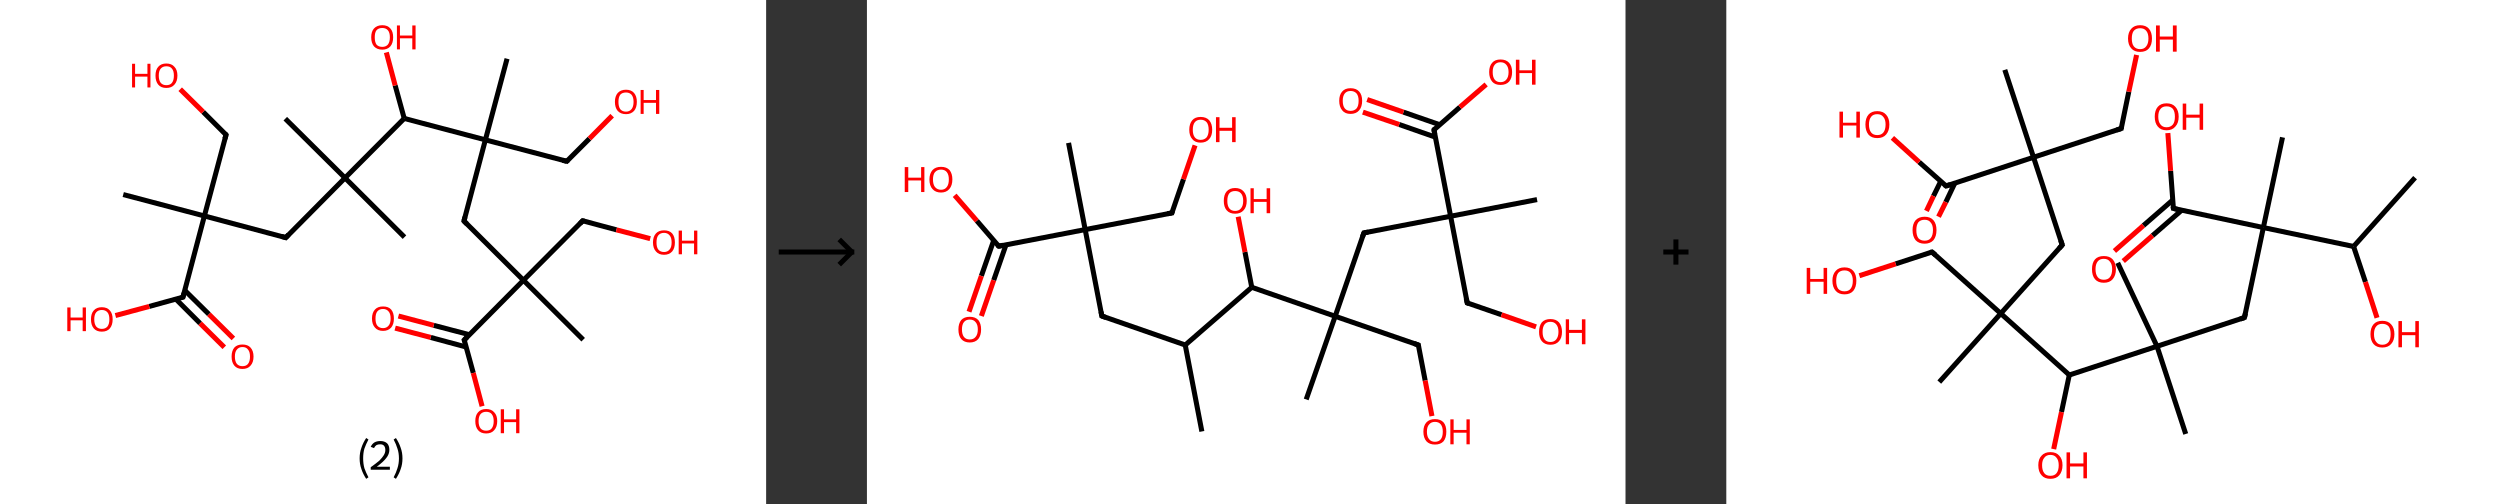 <?xml version='1.0' encoding='ASCII' standalone='yes'?>
<svg xmlns="http://www.w3.org/2000/svg" xmlns:xlink="http://www.w3.org/1999/xlink" version="1.1" width="992.0px" viewBox="0 0 992.0 200.0" height="200.0px">
  <rect x="0" y="0" width="992.0" height="200.0" fill="#333333" stroke="none"/>
  <g>
    <g transform="translate(0, 0) scale(1 1) "><!-- END OF HEADER -->
<rect style="opacity:1.0;fill:#FFFFFF;stroke:none" width="304.0" height="200.0" x="0.0" y="0.0"> </rect>
<path class="bond-0 atom-0 atom-1" d="M 48.9,77.2 L 81.1,85.7" style="fill:none;fill-rule:evenodd;stroke:#000000;stroke-width:2.0px;stroke-linecap:butt;stroke-linejoin:miter;stroke-opacity:1"/>
<path class="bond-1 atom-1 atom-2" d="M 81.1,85.7 L 89.7,53.5" style="fill:none;fill-rule:evenodd;stroke:#000000;stroke-width:2.0px;stroke-linecap:butt;stroke-linejoin:miter;stroke-opacity:1"/>
<path class="bond-2 atom-2 atom-3" d="M 89.7,53.5 L 80.6,44.4" style="fill:none;fill-rule:evenodd;stroke:#000000;stroke-width:2.0px;stroke-linecap:butt;stroke-linejoin:miter;stroke-opacity:1"/>
<path class="bond-2 atom-2 atom-3" d="M 80.6,44.4 L 71.5,35.4" style="fill:none;fill-rule:evenodd;stroke:#FF0000;stroke-width:2.0px;stroke-linecap:butt;stroke-linejoin:miter;stroke-opacity:1"/>
<path class="bond-3 atom-1 atom-4" d="M 81.1,85.7 L 113.4,94.3" style="fill:none;fill-rule:evenodd;stroke:#000000;stroke-width:2.0px;stroke-linecap:butt;stroke-linejoin:miter;stroke-opacity:1"/>
<path class="bond-4 atom-4 atom-5" d="M 113.4,94.3 L 136.9,70.6" style="fill:none;fill-rule:evenodd;stroke:#000000;stroke-width:2.0px;stroke-linecap:butt;stroke-linejoin:miter;stroke-opacity:1"/>
<path class="bond-5 atom-5 atom-6" d="M 136.9,70.6 L 113.2,47.1" style="fill:none;fill-rule:evenodd;stroke:#000000;stroke-width:2.0px;stroke-linecap:butt;stroke-linejoin:miter;stroke-opacity:1"/>
<path class="bond-6 atom-5 atom-7" d="M 136.9,70.6 L 160.5,94.1" style="fill:none;fill-rule:evenodd;stroke:#000000;stroke-width:2.0px;stroke-linecap:butt;stroke-linejoin:miter;stroke-opacity:1"/>
<path class="bond-7 atom-5 atom-8" d="M 136.9,70.6 L 160.4,47.0" style="fill:none;fill-rule:evenodd;stroke:#000000;stroke-width:2.0px;stroke-linecap:butt;stroke-linejoin:miter;stroke-opacity:1"/>
<path class="bond-8 atom-8 atom-9" d="M 160.4,47.0 L 156.8,33.9" style="fill:none;fill-rule:evenodd;stroke:#000000;stroke-width:2.0px;stroke-linecap:butt;stroke-linejoin:miter;stroke-opacity:1"/>
<path class="bond-8 atom-8 atom-9" d="M 156.8,33.9 L 153.3,20.8" style="fill:none;fill-rule:evenodd;stroke:#FF0000;stroke-width:2.0px;stroke-linecap:butt;stroke-linejoin:miter;stroke-opacity:1"/>
<path class="bond-9 atom-8 atom-10" d="M 160.4,47.0 L 192.6,55.5" style="fill:none;fill-rule:evenodd;stroke:#000000;stroke-width:2.0px;stroke-linecap:butt;stroke-linejoin:miter;stroke-opacity:1"/>
<path class="bond-10 atom-10 atom-11" d="M 192.6,55.5 L 201.2,23.3" style="fill:none;fill-rule:evenodd;stroke:#000000;stroke-width:2.0px;stroke-linecap:butt;stroke-linejoin:miter;stroke-opacity:1"/>
<path class="bond-11 atom-10 atom-12" d="M 192.6,55.5 L 224.9,64.0" style="fill:none;fill-rule:evenodd;stroke:#000000;stroke-width:2.0px;stroke-linecap:butt;stroke-linejoin:miter;stroke-opacity:1"/>
<path class="bond-12 atom-12 atom-13" d="M 224.9,64.0 L 233.9,55.0" style="fill:none;fill-rule:evenodd;stroke:#000000;stroke-width:2.0px;stroke-linecap:butt;stroke-linejoin:miter;stroke-opacity:1"/>
<path class="bond-12 atom-12 atom-13" d="M 233.9,55.0 L 242.9,45.9" style="fill:none;fill-rule:evenodd;stroke:#FF0000;stroke-width:2.0px;stroke-linecap:butt;stroke-linejoin:miter;stroke-opacity:1"/>
<path class="bond-13 atom-10 atom-14" d="M 192.6,55.5 L 184.1,87.7" style="fill:none;fill-rule:evenodd;stroke:#000000;stroke-width:2.0px;stroke-linecap:butt;stroke-linejoin:miter;stroke-opacity:1"/>
<path class="bond-14 atom-14 atom-15" d="M 184.1,87.7 L 207.7,111.2" style="fill:none;fill-rule:evenodd;stroke:#000000;stroke-width:2.0px;stroke-linecap:butt;stroke-linejoin:miter;stroke-opacity:1"/>
<path class="bond-15 atom-15 atom-16" d="M 207.7,111.2 L 231.4,134.8" style="fill:none;fill-rule:evenodd;stroke:#000000;stroke-width:2.0px;stroke-linecap:butt;stroke-linejoin:miter;stroke-opacity:1"/>
<path class="bond-16 atom-15 atom-17" d="M 207.7,111.2 L 231.2,87.6" style="fill:none;fill-rule:evenodd;stroke:#000000;stroke-width:2.0px;stroke-linecap:butt;stroke-linejoin:miter;stroke-opacity:1"/>
<path class="bond-17 atom-17 atom-18" d="M 231.2,87.6 L 244.6,91.2" style="fill:none;fill-rule:evenodd;stroke:#000000;stroke-width:2.0px;stroke-linecap:butt;stroke-linejoin:miter;stroke-opacity:1"/>
<path class="bond-17 atom-17 atom-18" d="M 244.6,91.2 L 258.0,94.7" style="fill:none;fill-rule:evenodd;stroke:#FF0000;stroke-width:2.0px;stroke-linecap:butt;stroke-linejoin:miter;stroke-opacity:1"/>
<path class="bond-18 atom-15 atom-19" d="M 207.7,111.2 L 184.2,134.9" style="fill:none;fill-rule:evenodd;stroke:#000000;stroke-width:2.0px;stroke-linecap:butt;stroke-linejoin:miter;stroke-opacity:1"/>
<path class="bond-19 atom-19 atom-20" d="M 186.2,132.8 L 172.1,129.1" style="fill:none;fill-rule:evenodd;stroke:#000000;stroke-width:2.0px;stroke-linecap:butt;stroke-linejoin:miter;stroke-opacity:1"/>
<path class="bond-19 atom-19 atom-20" d="M 172.1,129.1 L 158.1,125.4" style="fill:none;fill-rule:evenodd;stroke:#FF0000;stroke-width:2.0px;stroke-linecap:butt;stroke-linejoin:miter;stroke-opacity:1"/>
<path class="bond-19 atom-19 atom-20" d="M 185.0,137.7 L 170.9,133.9" style="fill:none;fill-rule:evenodd;stroke:#000000;stroke-width:2.0px;stroke-linecap:butt;stroke-linejoin:miter;stroke-opacity:1"/>
<path class="bond-19 atom-19 atom-20" d="M 170.9,133.9 L 156.8,130.2" style="fill:none;fill-rule:evenodd;stroke:#FF0000;stroke-width:2.0px;stroke-linecap:butt;stroke-linejoin:miter;stroke-opacity:1"/>
<path class="bond-20 atom-19 atom-21" d="M 184.2,134.9 L 187.8,148.0" style="fill:none;fill-rule:evenodd;stroke:#000000;stroke-width:2.0px;stroke-linecap:butt;stroke-linejoin:miter;stroke-opacity:1"/>
<path class="bond-20 atom-19 atom-21" d="M 187.8,148.0 L 191.3,161.2" style="fill:none;fill-rule:evenodd;stroke:#FF0000;stroke-width:2.0px;stroke-linecap:butt;stroke-linejoin:miter;stroke-opacity:1"/>
<path class="bond-21 atom-1 atom-22" d="M 81.1,85.7 L 72.6,117.9" style="fill:none;fill-rule:evenodd;stroke:#000000;stroke-width:2.0px;stroke-linecap:butt;stroke-linejoin:miter;stroke-opacity:1"/>
<path class="bond-22 atom-22 atom-23" d="M 69.8,118.7 L 79.4,128.3" style="fill:none;fill-rule:evenodd;stroke:#000000;stroke-width:2.0px;stroke-linecap:butt;stroke-linejoin:miter;stroke-opacity:1"/>
<path class="bond-22 atom-22 atom-23" d="M 79.4,128.3 L 89.0,137.8" style="fill:none;fill-rule:evenodd;stroke:#FF0000;stroke-width:2.0px;stroke-linecap:butt;stroke-linejoin:miter;stroke-opacity:1"/>
<path class="bond-22 atom-22 atom-23" d="M 73.3,115.2 L 82.9,124.7" style="fill:none;fill-rule:evenodd;stroke:#000000;stroke-width:2.0px;stroke-linecap:butt;stroke-linejoin:miter;stroke-opacity:1"/>
<path class="bond-22 atom-22 atom-23" d="M 82.9,124.7 L 92.6,134.3" style="fill:none;fill-rule:evenodd;stroke:#FF0000;stroke-width:2.0px;stroke-linecap:butt;stroke-linejoin:miter;stroke-opacity:1"/>
<path class="bond-23 atom-22 atom-24" d="M 72.6,117.9 L 59.2,121.6" style="fill:none;fill-rule:evenodd;stroke:#000000;stroke-width:2.0px;stroke-linecap:butt;stroke-linejoin:miter;stroke-opacity:1"/>
<path class="bond-23 atom-22 atom-24" d="M 59.2,121.6 L 45.8,125.2" style="fill:none;fill-rule:evenodd;stroke:#FF0000;stroke-width:2.0px;stroke-linecap:butt;stroke-linejoin:miter;stroke-opacity:1"/>
<path d="M 89.2,55.1 L 89.7,53.5 L 89.2,53.0" style="fill:none;stroke:#000000;stroke-width:2.0px;stroke-linecap:butt;stroke-linejoin:miter;stroke-opacity:1;"/>
<path d="M 111.7,93.8 L 113.4,94.3 L 114.5,93.1" style="fill:none;stroke:#000000;stroke-width:2.0px;stroke-linecap:butt;stroke-linejoin:miter;stroke-opacity:1;"/>
<path d="M 223.2,63.6 L 224.9,64.0 L 225.3,63.6" style="fill:none;stroke:#000000;stroke-width:2.0px;stroke-linecap:butt;stroke-linejoin:miter;stroke-opacity:1;"/>
<path d="M 184.5,86.1 L 184.1,87.7 L 185.3,88.9" style="fill:none;stroke:#000000;stroke-width:2.0px;stroke-linecap:butt;stroke-linejoin:miter;stroke-opacity:1;"/>
<path d="M 230.1,88.8 L 231.2,87.6 L 231.9,87.8" style="fill:none;stroke:#000000;stroke-width:2.0px;stroke-linecap:butt;stroke-linejoin:miter;stroke-opacity:1;"/>
<path d="M 185.4,133.7 L 184.2,134.9 L 184.4,135.6" style="fill:none;stroke:#000000;stroke-width:2.0px;stroke-linecap:butt;stroke-linejoin:miter;stroke-opacity:1;"/>
<path d="M 73.0,116.3 L 72.6,117.9 L 71.9,118.1" style="fill:none;stroke:#000000;stroke-width:2.0px;stroke-linecap:butt;stroke-linejoin:miter;stroke-opacity:1;"/>
<path class="atom-3" d="M 52.4 25.3 L 53.6 25.3 L 53.6 29.3 L 58.5 29.3 L 58.5 25.3 L 59.7 25.3 L 59.7 34.7 L 58.5 34.7 L 58.5 30.4 L 53.6 30.4 L 53.6 34.7 L 52.4 34.7 L 52.4 25.3 " fill="#FF0000"/>
<path class="atom-3" d="M 61.7 30.0 Q 61.7 27.7, 62.8 26.5 Q 63.9 25.2, 66.0 25.2 Q 68.1 25.2, 69.2 26.5 Q 70.4 27.7, 70.4 30.0 Q 70.4 32.3, 69.2 33.6 Q 68.1 34.9, 66.0 34.9 Q 63.9 34.9, 62.8 33.6 Q 61.7 32.3, 61.7 30.0 M 66.0 33.8 Q 67.5 33.8, 68.2 32.9 Q 69.0 31.9, 69.0 30.0 Q 69.0 28.1, 68.2 27.2 Q 67.5 26.3, 66.0 26.3 Q 64.6 26.3, 63.8 27.2 Q 63.0 28.1, 63.0 30.0 Q 63.0 31.9, 63.8 32.9 Q 64.6 33.8, 66.0 33.8 " fill="#FF0000"/>
<path class="atom-9" d="M 147.3 14.8 Q 147.3 12.5, 148.4 11.3 Q 149.6 10.0, 151.7 10.0 Q 153.8 10.0, 154.9 11.3 Q 156.0 12.5, 156.0 14.8 Q 156.0 17.1, 154.9 18.4 Q 153.7 19.7, 151.7 19.7 Q 149.6 19.7, 148.4 18.4 Q 147.3 17.1, 147.3 14.8 M 151.7 18.6 Q 153.1 18.6, 153.9 17.7 Q 154.7 16.7, 154.7 14.8 Q 154.7 12.9, 153.9 12.0 Q 153.1 11.1, 151.7 11.1 Q 150.2 11.1, 149.4 12.0 Q 148.7 12.9, 148.7 14.8 Q 148.7 16.7, 149.4 17.7 Q 150.2 18.6, 151.7 18.6 " fill="#FF0000"/>
<path class="atom-9" d="M 157.5 10.1 L 158.7 10.1 L 158.7 14.1 L 163.6 14.1 L 163.6 10.1 L 164.9 10.1 L 164.9 19.6 L 163.6 19.6 L 163.6 15.2 L 158.7 15.2 L 158.7 19.6 L 157.5 19.6 L 157.5 10.1 " fill="#FF0000"/>
<path class="atom-13" d="M 244.0 40.4 Q 244.0 38.2, 245.1 36.9 Q 246.3 35.6, 248.4 35.6 Q 250.5 35.6, 251.6 36.9 Q 252.7 38.2, 252.7 40.4 Q 252.7 42.7, 251.6 44.0 Q 250.4 45.3, 248.4 45.3 Q 246.3 45.3, 245.1 44.0 Q 244.0 42.7, 244.0 40.4 M 248.4 44.3 Q 249.8 44.3, 250.6 43.3 Q 251.4 42.3, 251.4 40.4 Q 251.4 38.6, 250.6 37.6 Q 249.8 36.7, 248.4 36.7 Q 246.9 36.7, 246.1 37.6 Q 245.4 38.6, 245.4 40.4 Q 245.4 42.3, 246.1 43.3 Q 246.9 44.3, 248.4 44.3 " fill="#FF0000"/>
<path class="atom-13" d="M 254.2 35.7 L 255.4 35.7 L 255.4 39.7 L 260.3 39.7 L 260.3 35.7 L 261.6 35.7 L 261.6 45.2 L 260.3 45.2 L 260.3 40.8 L 255.4 40.8 L 255.4 45.2 L 254.2 45.2 L 254.2 35.7 " fill="#FF0000"/>
<path class="atom-18" d="M 259.1 96.2 Q 259.1 93.9, 260.3 92.6 Q 261.4 91.4, 263.5 91.4 Q 265.6 91.4, 266.7 92.6 Q 267.8 93.9, 267.8 96.2 Q 267.8 98.5, 266.7 99.8 Q 265.5 101.1, 263.5 101.1 Q 261.4 101.1, 260.3 99.8 Q 259.1 98.5, 259.1 96.2 M 263.5 100.0 Q 264.9 100.0, 265.7 99.0 Q 266.5 98.1, 266.5 96.2 Q 266.5 94.3, 265.7 93.4 Q 264.9 92.4, 263.5 92.4 Q 262.0 92.4, 261.2 93.4 Q 260.5 94.3, 260.5 96.2 Q 260.5 98.1, 261.2 99.0 Q 262.0 100.0, 263.5 100.0 " fill="#FF0000"/>
<path class="atom-18" d="M 269.3 91.5 L 270.6 91.5 L 270.6 95.5 L 275.4 95.5 L 275.4 91.5 L 276.7 91.5 L 276.7 100.9 L 275.4 100.9 L 275.4 96.6 L 270.6 96.6 L 270.6 100.9 L 269.3 100.9 L 269.3 91.5 " fill="#FF0000"/>
<path class="atom-20" d="M 147.6 126.4 Q 147.6 124.1, 148.8 122.8 Q 149.9 121.6, 152.0 121.6 Q 154.1 121.6, 155.2 122.8 Q 156.3 124.1, 156.3 126.4 Q 156.3 128.7, 155.2 130.0 Q 154.0 131.3, 152.0 131.3 Q 149.9 131.3, 148.8 130.0 Q 147.6 128.7, 147.6 126.4 M 152.0 130.2 Q 153.4 130.2, 154.2 129.2 Q 155.0 128.3, 155.0 126.4 Q 155.0 124.5, 154.2 123.6 Q 153.4 122.6, 152.0 122.6 Q 150.5 122.6, 149.7 123.6 Q 149.0 124.5, 149.0 126.4 Q 149.0 128.3, 149.7 129.2 Q 150.5 130.2, 152.0 130.2 " fill="#FF0000"/>
<path class="atom-21" d="M 188.6 167.1 Q 188.6 164.8, 189.7 163.6 Q 190.8 162.3, 192.9 162.3 Q 195.0 162.3, 196.1 163.6 Q 197.3 164.8, 197.3 167.1 Q 197.3 169.4, 196.1 170.7 Q 195.0 172.0, 192.9 172.0 Q 190.8 172.0, 189.7 170.7 Q 188.6 169.4, 188.6 167.1 M 192.9 170.9 Q 194.4 170.9, 195.1 170.0 Q 195.9 169.0, 195.9 167.1 Q 195.9 165.3, 195.1 164.3 Q 194.4 163.4, 192.9 163.4 Q 191.5 163.4, 190.7 164.3 Q 189.9 165.2, 189.9 167.1 Q 189.9 169.0, 190.7 170.0 Q 191.5 170.9, 192.9 170.9 " fill="#FF0000"/>
<path class="atom-21" d="M 198.7 162.4 L 200.0 162.4 L 200.0 166.4 L 204.8 166.4 L 204.8 162.4 L 206.1 162.4 L 206.1 171.9 L 204.8 171.9 L 204.8 167.5 L 200.0 167.5 L 200.0 171.9 L 198.7 171.9 L 198.7 162.4 " fill="#FF0000"/>
<path class="atom-23" d="M 91.9 141.5 Q 91.9 139.2, 93.0 137.9 Q 94.1 136.7, 96.2 136.7 Q 98.3 136.7, 99.4 137.9 Q 100.6 139.2, 100.6 141.5 Q 100.6 143.8, 99.4 145.1 Q 98.3 146.4, 96.2 146.4 Q 94.1 146.4, 93.0 145.1 Q 91.9 143.8, 91.9 141.5 M 96.2 145.3 Q 97.7 145.3, 98.4 144.4 Q 99.2 143.4, 99.2 141.5 Q 99.2 139.6, 98.4 138.7 Q 97.7 137.7, 96.2 137.7 Q 94.8 137.7, 94.0 138.7 Q 93.2 139.6, 93.2 141.5 Q 93.2 143.4, 94.0 144.4 Q 94.8 145.3, 96.2 145.3 " fill="#FF0000"/>
<path class="atom-24" d="M 26.7 122.0 L 28.0 122.0 L 28.0 126.0 L 32.8 126.0 L 32.8 122.0 L 34.1 122.0 L 34.1 131.4 L 32.8 131.4 L 32.8 127.1 L 28.0 127.1 L 28.0 131.4 L 26.7 131.4 L 26.7 122.0 " fill="#FF0000"/>
<path class="atom-24" d="M 36.1 126.7 Q 36.1 124.4, 37.2 123.2 Q 38.3 121.9, 40.4 121.9 Q 42.5 121.9, 43.6 123.2 Q 44.7 124.4, 44.7 126.7 Q 44.7 129.0, 43.6 130.3 Q 42.5 131.6, 40.4 131.6 Q 38.3 131.6, 37.2 130.3 Q 36.1 129.0, 36.1 126.7 M 40.4 130.5 Q 41.8 130.5, 42.6 129.6 Q 43.4 128.6, 43.4 126.7 Q 43.4 124.8, 42.6 123.9 Q 41.8 123.0, 40.4 123.0 Q 39.0 123.0, 38.2 123.9 Q 37.4 124.8, 37.4 126.7 Q 37.4 128.6, 38.2 129.6 Q 39.0 130.5, 40.4 130.5 " fill="#FF0000"/>
<path class="legend" d="M 142.7 181.9 Q 142.7 179.6, 143.4 177.7 Q 144.0 175.8, 145.3 173.8 L 146.2 174.4 Q 145.2 176.3, 144.6 178.0 Q 144.1 179.7, 144.1 181.9 Q 144.1 184.0, 144.6 185.8 Q 145.2 187.5, 146.2 189.4 L 145.3 190.0 Q 144.0 188.0, 143.4 186.1 Q 142.7 184.2, 142.7 181.9 " fill="#000000"/>
<path class="legend" d="M 147.1 177.3 Q 147.6 176.2, 148.5 175.6 Q 149.5 175.0, 150.9 175.0 Q 152.6 175.0, 153.6 175.9 Q 154.5 176.8, 154.5 178.5 Q 154.5 180.2, 153.3 181.7 Q 152.1 183.3, 149.5 185.2 L 154.7 185.2 L 154.7 186.4 L 147.1 186.4 L 147.1 185.4 Q 149.2 183.9, 150.5 182.8 Q 151.7 181.6, 152.3 180.6 Q 152.9 179.6, 152.9 178.6 Q 152.9 177.5, 152.4 176.9 Q 151.9 176.3, 150.9 176.3 Q 150.0 176.3, 149.4 176.6 Q 148.8 177.0, 148.4 177.8 L 147.1 177.3 " fill="#000000"/>
<path class="legend" d="M 159.7 181.9 Q 159.7 184.2, 159.0 186.1 Q 158.4 188.0, 157.1 190.0 L 156.2 189.4 Q 157.2 187.5, 157.7 185.8 Q 158.3 184.0, 158.3 181.9 Q 158.3 179.7, 157.7 178.0 Q 157.2 176.3, 156.2 174.4 L 157.1 173.8 Q 158.4 175.8, 159.0 177.7 Q 159.7 179.6, 159.7 181.9 " fill="#000000"/>
</g>
    <g transform="translate(304.0, 0) scale(1 1) "><line x1="5" y1="100" x2="35" y2="100" style="stroke:rgb(0,0,0);stroke-width:2"/>
  <line x1="34" y1="100" x2="29" y2="95" style="stroke:rgb(0,0,0);stroke-width:2"/>
  <line x1="34" y1="100" x2="29" y2="105" style="stroke:rgb(0,0,0);stroke-width:2"/>
</g>
    <g transform="translate(344.0, 0) scale(1 1) "><!-- END OF HEADER -->
<rect style="opacity:1.0;fill:#FFFFFF;stroke:none" width="301.0" height="200.0" x="0.0" y="0.0"> </rect>
<path class="bond-0 atom-0 atom-1" d="M 132.9,171.2 L 126.3,136.9" style="fill:none;fill-rule:evenodd;stroke:#000000;stroke-width:2.0px;stroke-linecap:butt;stroke-linejoin:miter;stroke-opacity:1"/>
<path class="bond-1 atom-1 atom-2" d="M 126.3,136.9 L 93.2,125.4" style="fill:none;fill-rule:evenodd;stroke:#000000;stroke-width:2.0px;stroke-linecap:butt;stroke-linejoin:miter;stroke-opacity:1"/>
<path class="bond-2 atom-2 atom-3" d="M 93.2,125.4 L 86.6,91.1" style="fill:none;fill-rule:evenodd;stroke:#000000;stroke-width:2.0px;stroke-linecap:butt;stroke-linejoin:miter;stroke-opacity:1"/>
<path class="bond-3 atom-3 atom-4" d="M 86.6,91.1 L 80.0,56.7" style="fill:none;fill-rule:evenodd;stroke:#000000;stroke-width:2.0px;stroke-linecap:butt;stroke-linejoin:miter;stroke-opacity:1"/>
<path class="bond-4 atom-3 atom-5" d="M 86.6,91.1 L 121.0,84.5" style="fill:none;fill-rule:evenodd;stroke:#000000;stroke-width:2.0px;stroke-linecap:butt;stroke-linejoin:miter;stroke-opacity:1"/>
<path class="bond-5 atom-5 atom-6" d="M 121.0,84.5 L 125.6,71.1" style="fill:none;fill-rule:evenodd;stroke:#000000;stroke-width:2.0px;stroke-linecap:butt;stroke-linejoin:miter;stroke-opacity:1"/>
<path class="bond-5 atom-5 atom-6" d="M 125.6,71.1 L 130.2,57.7" style="fill:none;fill-rule:evenodd;stroke:#FF0000;stroke-width:2.0px;stroke-linecap:butt;stroke-linejoin:miter;stroke-opacity:1"/>
<path class="bond-6 atom-3 atom-7" d="M 86.6,91.1 L 52.3,97.7" style="fill:none;fill-rule:evenodd;stroke:#000000;stroke-width:2.0px;stroke-linecap:butt;stroke-linejoin:miter;stroke-opacity:1"/>
<path class="bond-7 atom-7 atom-8" d="M 50.3,95.4 L 45.4,109.5" style="fill:none;fill-rule:evenodd;stroke:#000000;stroke-width:2.0px;stroke-linecap:butt;stroke-linejoin:miter;stroke-opacity:1"/>
<path class="bond-7 atom-7 atom-8" d="M 45.4,109.5 L 40.5,123.7" style="fill:none;fill-rule:evenodd;stroke:#FF0000;stroke-width:2.0px;stroke-linecap:butt;stroke-linejoin:miter;stroke-opacity:1"/>
<path class="bond-7 atom-7 atom-8" d="M 55.2,97.1 L 50.3,111.2" style="fill:none;fill-rule:evenodd;stroke:#000000;stroke-width:2.0px;stroke-linecap:butt;stroke-linejoin:miter;stroke-opacity:1"/>
<path class="bond-7 atom-7 atom-8" d="M 50.3,111.2 L 45.4,125.4" style="fill:none;fill-rule:evenodd;stroke:#FF0000;stroke-width:2.0px;stroke-linecap:butt;stroke-linejoin:miter;stroke-opacity:1"/>
<path class="bond-8 atom-7 atom-9" d="M 52.3,97.7 L 43.6,87.6" style="fill:none;fill-rule:evenodd;stroke:#000000;stroke-width:2.0px;stroke-linecap:butt;stroke-linejoin:miter;stroke-opacity:1"/>
<path class="bond-8 atom-7 atom-9" d="M 43.6,87.6 L 34.8,77.5" style="fill:none;fill-rule:evenodd;stroke:#FF0000;stroke-width:2.0px;stroke-linecap:butt;stroke-linejoin:miter;stroke-opacity:1"/>
<path class="bond-9 atom-1 atom-10" d="M 126.3,136.9 L 152.7,114.0" style="fill:none;fill-rule:evenodd;stroke:#000000;stroke-width:2.0px;stroke-linecap:butt;stroke-linejoin:miter;stroke-opacity:1"/>
<path class="bond-10 atom-10 atom-11" d="M 152.7,114.0 L 150.0,100.0" style="fill:none;fill-rule:evenodd;stroke:#000000;stroke-width:2.0px;stroke-linecap:butt;stroke-linejoin:miter;stroke-opacity:1"/>
<path class="bond-10 atom-10 atom-11" d="M 150.0,100.0 L 147.3,86.0" style="fill:none;fill-rule:evenodd;stroke:#FF0000;stroke-width:2.0px;stroke-linecap:butt;stroke-linejoin:miter;stroke-opacity:1"/>
<path class="bond-11 atom-10 atom-12" d="M 152.7,114.0 L 185.8,125.5" style="fill:none;fill-rule:evenodd;stroke:#000000;stroke-width:2.0px;stroke-linecap:butt;stroke-linejoin:miter;stroke-opacity:1"/>
<path class="bond-12 atom-12 atom-13" d="M 185.8,125.5 L 174.3,158.5" style="fill:none;fill-rule:evenodd;stroke:#000000;stroke-width:2.0px;stroke-linecap:butt;stroke-linejoin:miter;stroke-opacity:1"/>
<path class="bond-13 atom-12 atom-14" d="M 185.8,125.5 L 218.8,136.9" style="fill:none;fill-rule:evenodd;stroke:#000000;stroke-width:2.0px;stroke-linecap:butt;stroke-linejoin:miter;stroke-opacity:1"/>
<path class="bond-14 atom-14 atom-15" d="M 218.8,136.9 L 221.5,151.0" style="fill:none;fill-rule:evenodd;stroke:#000000;stroke-width:2.0px;stroke-linecap:butt;stroke-linejoin:miter;stroke-opacity:1"/>
<path class="bond-14 atom-14 atom-15" d="M 221.5,151.0 L 224.2,165.1" style="fill:none;fill-rule:evenodd;stroke:#FF0000;stroke-width:2.0px;stroke-linecap:butt;stroke-linejoin:miter;stroke-opacity:1"/>
<path class="bond-15 atom-12 atom-16" d="M 185.8,125.5 L 197.2,92.4" style="fill:none;fill-rule:evenodd;stroke:#000000;stroke-width:2.0px;stroke-linecap:butt;stroke-linejoin:miter;stroke-opacity:1"/>
<path class="bond-16 atom-16 atom-17" d="M 197.2,92.4 L 231.6,85.8" style="fill:none;fill-rule:evenodd;stroke:#000000;stroke-width:2.0px;stroke-linecap:butt;stroke-linejoin:miter;stroke-opacity:1"/>
<path class="bond-17 atom-17 atom-18" d="M 231.6,85.8 L 265.9,79.2" style="fill:none;fill-rule:evenodd;stroke:#000000;stroke-width:2.0px;stroke-linecap:butt;stroke-linejoin:miter;stroke-opacity:1"/>
<path class="bond-18 atom-17 atom-19" d="M 231.6,85.8 L 238.2,120.2" style="fill:none;fill-rule:evenodd;stroke:#000000;stroke-width:2.0px;stroke-linecap:butt;stroke-linejoin:miter;stroke-opacity:1"/>
<path class="bond-19 atom-19 atom-20" d="M 238.2,120.2 L 251.8,124.9" style="fill:none;fill-rule:evenodd;stroke:#000000;stroke-width:2.0px;stroke-linecap:butt;stroke-linejoin:miter;stroke-opacity:1"/>
<path class="bond-19 atom-19 atom-20" d="M 251.8,124.9 L 265.5,129.7" style="fill:none;fill-rule:evenodd;stroke:#FF0000;stroke-width:2.0px;stroke-linecap:butt;stroke-linejoin:miter;stroke-opacity:1"/>
<path class="bond-20 atom-17 atom-21" d="M 231.6,85.8 L 225.0,51.5" style="fill:none;fill-rule:evenodd;stroke:#000000;stroke-width:2.0px;stroke-linecap:butt;stroke-linejoin:miter;stroke-opacity:1"/>
<path class="bond-21 atom-21 atom-22" d="M 227.3,49.5 L 212.9,44.5" style="fill:none;fill-rule:evenodd;stroke:#000000;stroke-width:2.0px;stroke-linecap:butt;stroke-linejoin:miter;stroke-opacity:1"/>
<path class="bond-21 atom-21 atom-22" d="M 212.9,44.5 L 198.5,39.5" style="fill:none;fill-rule:evenodd;stroke:#FF0000;stroke-width:2.0px;stroke-linecap:butt;stroke-linejoin:miter;stroke-opacity:1"/>
<path class="bond-21 atom-21 atom-22" d="M 225.5,54.4 L 211.2,49.4" style="fill:none;fill-rule:evenodd;stroke:#000000;stroke-width:2.0px;stroke-linecap:butt;stroke-linejoin:miter;stroke-opacity:1"/>
<path class="bond-21 atom-21 atom-22" d="M 211.2,49.4 L 196.8,44.5" style="fill:none;fill-rule:evenodd;stroke:#FF0000;stroke-width:2.0px;stroke-linecap:butt;stroke-linejoin:miter;stroke-opacity:1"/>
<path class="bond-22 atom-21 atom-23" d="M 225.0,51.5 L 235.3,42.5" style="fill:none;fill-rule:evenodd;stroke:#000000;stroke-width:2.0px;stroke-linecap:butt;stroke-linejoin:miter;stroke-opacity:1"/>
<path class="bond-22 atom-21 atom-23" d="M 235.3,42.5 L 245.7,33.5" style="fill:none;fill-rule:evenodd;stroke:#FF0000;stroke-width:2.0px;stroke-linecap:butt;stroke-linejoin:miter;stroke-opacity:1"/>
<path d="M 94.9,126.0 L 93.2,125.4 L 92.9,123.7" style="fill:none;stroke:#000000;stroke-width:2.0px;stroke-linecap:butt;stroke-linejoin:miter;stroke-opacity:1;"/>
<path d="M 119.2,84.8 L 121.0,84.5 L 121.2,83.8" style="fill:none;stroke:#000000;stroke-width:2.0px;stroke-linecap:butt;stroke-linejoin:miter;stroke-opacity:1;"/>
<path d="M 54.0,97.3 L 52.3,97.7 L 51.8,97.2" style="fill:none;stroke:#000000;stroke-width:2.0px;stroke-linecap:butt;stroke-linejoin:miter;stroke-opacity:1;"/>
<path d="M 217.1,136.3 L 218.8,136.9 L 218.9,137.6" style="fill:none;stroke:#000000;stroke-width:2.0px;stroke-linecap:butt;stroke-linejoin:miter;stroke-opacity:1;"/>
<path d="M 196.6,94.1 L 197.2,92.4 L 198.9,92.1" style="fill:none;stroke:#000000;stroke-width:2.0px;stroke-linecap:butt;stroke-linejoin:miter;stroke-opacity:1;"/>
<path d="M 237.8,118.4 L 238.2,120.2 L 238.8,120.4" style="fill:none;stroke:#000000;stroke-width:2.0px;stroke-linecap:butt;stroke-linejoin:miter;stroke-opacity:1;"/>
<path d="M 225.3,53.2 L 225.0,51.5 L 225.5,51.0" style="fill:none;stroke:#000000;stroke-width:2.0px;stroke-linecap:butt;stroke-linejoin:miter;stroke-opacity:1;"/>
<path class="atom-6" d="M 127.9 51.5 Q 127.9 49.1, 129.1 47.7 Q 130.2 46.4, 132.4 46.4 Q 134.6 46.4, 135.8 47.7 Q 137.0 49.1, 137.0 51.5 Q 137.0 53.9, 135.8 55.2 Q 134.6 56.6, 132.4 56.6 Q 130.2 56.6, 129.1 55.2 Q 127.9 53.9, 127.9 51.5 M 132.4 55.5 Q 133.9 55.5, 134.8 54.5 Q 135.6 53.4, 135.6 51.5 Q 135.6 49.5, 134.8 48.5 Q 133.9 47.5, 132.4 47.5 Q 130.9 47.5, 130.1 48.5 Q 129.3 49.5, 129.3 51.5 Q 129.3 53.5, 130.1 54.5 Q 130.9 55.5, 132.4 55.5 " fill="#FF0000"/>
<path class="atom-6" d="M 138.5 46.5 L 139.9 46.5 L 139.9 50.7 L 144.9 50.7 L 144.9 46.5 L 146.3 46.5 L 146.3 56.4 L 144.9 56.4 L 144.9 51.9 L 139.9 51.9 L 139.9 56.4 L 138.5 56.4 L 138.5 46.5 " fill="#FF0000"/>
<path class="atom-8" d="M 36.3 130.7 Q 36.3 128.4, 37.4 127.0 Q 38.6 125.7, 40.8 125.7 Q 43.0 125.7, 44.2 127.0 Q 45.3 128.4, 45.3 130.7 Q 45.3 133.1, 44.2 134.5 Q 43.0 135.9, 40.8 135.9 Q 38.6 135.9, 37.4 134.5 Q 36.3 133.2, 36.3 130.7 M 40.8 134.7 Q 42.3 134.7, 43.1 133.7 Q 44.0 132.7, 44.0 130.7 Q 44.0 128.8, 43.1 127.8 Q 42.3 126.8, 40.8 126.8 Q 39.3 126.8, 38.5 127.8 Q 37.7 128.8, 37.7 130.7 Q 37.7 132.7, 38.5 133.7 Q 39.3 134.7, 40.8 134.7 " fill="#FF0000"/>
<path class="atom-9" d="M 15.0 66.3 L 16.4 66.3 L 16.4 70.5 L 21.5 70.5 L 21.5 66.3 L 22.8 66.3 L 22.8 76.2 L 21.5 76.2 L 21.5 71.6 L 16.4 71.6 L 16.4 76.2 L 15.0 76.2 L 15.0 66.3 " fill="#FF0000"/>
<path class="atom-9" d="M 24.8 71.2 Q 24.8 68.9, 26.0 67.5 Q 27.2 66.2, 29.4 66.2 Q 31.6 66.2, 32.8 67.5 Q 33.9 68.9, 33.9 71.2 Q 33.9 73.6, 32.7 75.0 Q 31.5 76.4, 29.4 76.4 Q 27.2 76.4, 26.0 75.0 Q 24.8 73.7, 24.8 71.2 M 29.4 75.3 Q 30.9 75.3, 31.7 74.2 Q 32.5 73.2, 32.5 71.2 Q 32.5 69.3, 31.7 68.3 Q 30.9 67.3, 29.4 67.3 Q 27.9 67.3, 27.0 68.3 Q 26.2 69.3, 26.2 71.2 Q 26.2 73.2, 27.0 74.2 Q 27.9 75.3, 29.4 75.3 " fill="#FF0000"/>
<path class="atom-11" d="M 141.6 79.7 Q 141.6 77.3, 142.7 76.0 Q 143.9 74.6, 146.1 74.6 Q 148.3 74.6, 149.5 76.0 Q 150.7 77.3, 150.7 79.7 Q 150.7 82.1, 149.5 83.4 Q 148.3 84.8, 146.1 84.8 Q 143.9 84.8, 142.7 83.4 Q 141.6 82.1, 141.6 79.7 M 146.1 83.7 Q 147.6 83.7, 148.4 82.7 Q 149.3 81.7, 149.3 79.7 Q 149.3 77.7, 148.4 76.7 Q 147.6 75.8, 146.1 75.8 Q 144.6 75.8, 143.8 76.7 Q 143.0 77.7, 143.0 79.7 Q 143.0 81.7, 143.8 82.7 Q 144.6 83.7, 146.1 83.7 " fill="#FF0000"/>
<path class="atom-11" d="M 152.2 74.7 L 153.5 74.7 L 153.5 79.0 L 158.6 79.0 L 158.6 74.7 L 160.0 74.7 L 160.0 84.6 L 158.6 84.6 L 158.6 80.1 L 153.5 80.1 L 153.5 84.6 L 152.2 84.6 L 152.2 74.7 " fill="#FF0000"/>
<path class="atom-15" d="M 220.8 171.3 Q 220.8 168.9, 222.0 167.6 Q 223.2 166.3, 225.4 166.3 Q 227.6 166.3, 228.8 167.6 Q 229.9 168.9, 229.9 171.3 Q 229.9 173.7, 228.8 175.1 Q 227.6 176.4, 225.4 176.4 Q 223.2 176.4, 222.0 175.1 Q 220.8 173.7, 220.8 171.3 M 225.4 175.3 Q 226.9 175.3, 227.7 174.3 Q 228.5 173.3, 228.5 171.3 Q 228.5 169.4, 227.7 168.4 Q 226.9 167.4, 225.4 167.4 Q 223.9 167.4, 223.1 168.4 Q 222.2 169.3, 222.2 171.3 Q 222.2 173.3, 223.1 174.3 Q 223.9 175.3, 225.4 175.3 " fill="#FF0000"/>
<path class="atom-15" d="M 231.5 166.4 L 232.8 166.4 L 232.8 170.6 L 237.9 170.6 L 237.9 166.4 L 239.2 166.4 L 239.2 176.3 L 237.9 176.3 L 237.9 171.7 L 232.8 171.7 L 232.8 176.3 L 231.5 176.3 L 231.5 166.4 " fill="#FF0000"/>
<path class="atom-20" d="M 266.7 131.7 Q 266.7 129.3, 267.8 127.9 Q 269.0 126.6, 271.2 126.6 Q 273.4 126.6, 274.6 127.9 Q 275.8 129.3, 275.8 131.7 Q 275.8 134.1, 274.6 135.4 Q 273.4 136.8, 271.2 136.8 Q 269.0 136.8, 267.8 135.4 Q 266.7 134.1, 266.7 131.7 M 271.2 135.7 Q 272.7 135.7, 273.5 134.7 Q 274.4 133.6, 274.4 131.7 Q 274.4 129.7, 273.5 128.7 Q 272.7 127.7, 271.2 127.7 Q 269.7 127.7, 268.9 128.7 Q 268.1 129.7, 268.1 131.7 Q 268.1 133.7, 268.9 134.7 Q 269.7 135.7, 271.2 135.7 " fill="#FF0000"/>
<path class="atom-20" d="M 277.3 126.7 L 278.6 126.7 L 278.6 130.9 L 283.7 130.9 L 283.7 126.7 L 285.1 126.7 L 285.1 136.6 L 283.7 136.6 L 283.7 132.1 L 278.6 132.1 L 278.6 136.6 L 277.3 136.6 L 277.3 126.7 " fill="#FF0000"/>
<path class="atom-22" d="M 187.4 40.0 Q 187.4 37.6, 188.6 36.3 Q 189.7 35.0, 191.9 35.0 Q 194.1 35.0, 195.3 36.3 Q 196.5 37.6, 196.5 40.0 Q 196.5 42.4, 195.3 43.8 Q 194.1 45.2, 191.9 45.2 Q 189.7 45.2, 188.6 43.8 Q 187.4 42.4, 187.4 40.0 M 191.9 44.0 Q 193.4 44.0, 194.3 43.0 Q 195.1 42.0, 195.1 40.0 Q 195.1 38.1, 194.3 37.1 Q 193.4 36.1, 191.9 36.1 Q 190.4 36.1, 189.6 37.1 Q 188.8 38.1, 188.8 40.0 Q 188.8 42.0, 189.6 43.0 Q 190.4 44.0, 191.9 44.0 " fill="#FF0000"/>
<path class="atom-23" d="M 246.9 28.6 Q 246.9 26.2, 248.1 24.9 Q 249.2 23.6, 251.4 23.6 Q 253.6 23.6, 254.8 24.9 Q 256.0 26.2, 256.0 28.6 Q 256.0 31.0, 254.8 32.4 Q 253.6 33.7, 251.4 33.7 Q 249.2 33.7, 248.1 32.4 Q 246.9 31.0, 246.9 28.6 M 251.4 32.6 Q 252.9 32.6, 253.7 31.6 Q 254.6 30.6, 254.6 28.6 Q 254.6 26.7, 253.7 25.7 Q 252.9 24.7, 251.4 24.7 Q 249.9 24.7, 249.1 25.7 Q 248.3 26.6, 248.3 28.6 Q 248.3 30.6, 249.1 31.6 Q 249.9 32.6, 251.4 32.6 " fill="#FF0000"/>
<path class="atom-23" d="M 257.5 23.7 L 258.9 23.7 L 258.9 27.9 L 263.9 27.9 L 263.9 23.7 L 265.3 23.7 L 265.3 33.6 L 263.9 33.6 L 263.9 29.0 L 258.9 29.0 L 258.9 33.6 L 257.5 33.6 L 257.5 23.7 " fill="#FF0000"/>
</g>
    <g transform="translate(645.0, 0) scale(1 1) "><line x1="15" y1="100" x2="25" y2="100" style="stroke:rgb(0,0,0);stroke-width:2"/>
  <line x1="20" y1="95" x2="20" y2="105" style="stroke:rgb(0,0,0);stroke-width:2"/>
</g>
    <g transform="translate(685.0, 0) scale(1 1) "><!-- END OF HEADER -->
<rect style="opacity:1.0;fill:#FFFFFF;stroke:none" width="307.0" height="200.0" x="0.0" y="0.0"> </rect>
<path class="bond-0 atom-0 atom-1" d="M 273.3,70.5 L 248.9,97.8" style="fill:none;fill-rule:evenodd;stroke:#000000;stroke-width:2.0px;stroke-linecap:butt;stroke-linejoin:miter;stroke-opacity:1"/>
<path class="bond-1 atom-1 atom-2" d="M 248.9,97.8 L 253.6,111.9" style="fill:none;fill-rule:evenodd;stroke:#000000;stroke-width:2.0px;stroke-linecap:butt;stroke-linejoin:miter;stroke-opacity:1"/>
<path class="bond-1 atom-1 atom-2" d="M 253.6,111.9 L 258.2,126.1" style="fill:none;fill-rule:evenodd;stroke:#FF0000;stroke-width:2.0px;stroke-linecap:butt;stroke-linejoin:miter;stroke-opacity:1"/>
<path class="bond-2 atom-1 atom-3" d="M 248.9,97.8 L 213.1,90.3" style="fill:none;fill-rule:evenodd;stroke:#000000;stroke-width:2.0px;stroke-linecap:butt;stroke-linejoin:miter;stroke-opacity:1"/>
<path class="bond-3 atom-3 atom-4" d="M 213.1,90.3 L 220.7,54.5" style="fill:none;fill-rule:evenodd;stroke:#000000;stroke-width:2.0px;stroke-linecap:butt;stroke-linejoin:miter;stroke-opacity:1"/>
<path class="bond-4 atom-3 atom-5" d="M 213.1,90.3 L 205.6,126.0" style="fill:none;fill-rule:evenodd;stroke:#000000;stroke-width:2.0px;stroke-linecap:butt;stroke-linejoin:miter;stroke-opacity:1"/>
<path class="bond-5 atom-5 atom-6" d="M 205.6,126.0 L 170.9,137.4" style="fill:none;fill-rule:evenodd;stroke:#000000;stroke-width:2.0px;stroke-linecap:butt;stroke-linejoin:miter;stroke-opacity:1"/>
<path class="bond-6 atom-6 atom-7" d="M 170.9,137.4 L 155.3,104.3" style="fill:none;fill-rule:evenodd;stroke:#000000;stroke-width:2.0px;stroke-linecap:butt;stroke-linejoin:miter;stroke-opacity:1"/>
<path class="bond-7 atom-6 atom-8" d="M 170.9,137.4 L 182.3,172.2" style="fill:none;fill-rule:evenodd;stroke:#000000;stroke-width:2.0px;stroke-linecap:butt;stroke-linejoin:miter;stroke-opacity:1"/>
<path class="bond-8 atom-6 atom-9" d="M 170.9,137.4 L 136.1,148.8" style="fill:none;fill-rule:evenodd;stroke:#000000;stroke-width:2.0px;stroke-linecap:butt;stroke-linejoin:miter;stroke-opacity:1"/>
<path class="bond-9 atom-9 atom-10" d="M 136.1,148.8 L 133.0,163.5" style="fill:none;fill-rule:evenodd;stroke:#000000;stroke-width:2.0px;stroke-linecap:butt;stroke-linejoin:miter;stroke-opacity:1"/>
<path class="bond-9 atom-9 atom-10" d="M 133.0,163.5 L 129.9,178.2" style="fill:none;fill-rule:evenodd;stroke:#FF0000;stroke-width:2.0px;stroke-linecap:butt;stroke-linejoin:miter;stroke-opacity:1"/>
<path class="bond-10 atom-9 atom-11" d="M 136.1,148.8 L 108.9,124.4" style="fill:none;fill-rule:evenodd;stroke:#000000;stroke-width:2.0px;stroke-linecap:butt;stroke-linejoin:miter;stroke-opacity:1"/>
<path class="bond-11 atom-11 atom-12" d="M 108.9,124.4 L 84.5,151.6" style="fill:none;fill-rule:evenodd;stroke:#000000;stroke-width:2.0px;stroke-linecap:butt;stroke-linejoin:miter;stroke-opacity:1"/>
<path class="bond-12 atom-11 atom-13" d="M 108.9,124.4 L 81.6,100.0" style="fill:none;fill-rule:evenodd;stroke:#000000;stroke-width:2.0px;stroke-linecap:butt;stroke-linejoin:miter;stroke-opacity:1"/>
<path class="bond-13 atom-13 atom-14" d="M 81.6,100.0 L 67.2,104.7" style="fill:none;fill-rule:evenodd;stroke:#000000;stroke-width:2.0px;stroke-linecap:butt;stroke-linejoin:miter;stroke-opacity:1"/>
<path class="bond-13 atom-13 atom-14" d="M 67.2,104.7 L 52.8,109.4" style="fill:none;fill-rule:evenodd;stroke:#FF0000;stroke-width:2.0px;stroke-linecap:butt;stroke-linejoin:miter;stroke-opacity:1"/>
<path class="bond-14 atom-11 atom-15" d="M 108.9,124.4 L 133.3,97.2" style="fill:none;fill-rule:evenodd;stroke:#000000;stroke-width:2.0px;stroke-linecap:butt;stroke-linejoin:miter;stroke-opacity:1"/>
<path class="bond-15 atom-15 atom-16" d="M 133.3,97.2 L 121.9,62.4" style="fill:none;fill-rule:evenodd;stroke:#000000;stroke-width:2.0px;stroke-linecap:butt;stroke-linejoin:miter;stroke-opacity:1"/>
<path class="bond-16 atom-16 atom-17" d="M 121.9,62.4 L 110.5,27.7" style="fill:none;fill-rule:evenodd;stroke:#000000;stroke-width:2.0px;stroke-linecap:butt;stroke-linejoin:miter;stroke-opacity:1"/>
<path class="bond-17 atom-16 atom-18" d="M 121.9,62.4 L 156.7,51.0" style="fill:none;fill-rule:evenodd;stroke:#000000;stroke-width:2.0px;stroke-linecap:butt;stroke-linejoin:miter;stroke-opacity:1"/>
<path class="bond-18 atom-18 atom-19" d="M 156.7,51.0 L 159.7,36.4" style="fill:none;fill-rule:evenodd;stroke:#000000;stroke-width:2.0px;stroke-linecap:butt;stroke-linejoin:miter;stroke-opacity:1"/>
<path class="bond-18 atom-18 atom-19" d="M 159.7,36.4 L 162.8,21.8" style="fill:none;fill-rule:evenodd;stroke:#FF0000;stroke-width:2.0px;stroke-linecap:butt;stroke-linejoin:miter;stroke-opacity:1"/>
<path class="bond-19 atom-16 atom-20" d="M 121.9,62.4 L 87.2,73.8" style="fill:none;fill-rule:evenodd;stroke:#000000;stroke-width:2.0px;stroke-linecap:butt;stroke-linejoin:miter;stroke-opacity:1"/>
<path class="bond-20 atom-20 atom-21" d="M 85.1,71.9 L 82.2,77.8" style="fill:none;fill-rule:evenodd;stroke:#000000;stroke-width:2.0px;stroke-linecap:butt;stroke-linejoin:miter;stroke-opacity:1"/>
<path class="bond-20 atom-20 atom-21" d="M 82.2,77.8 L 79.4,83.7" style="fill:none;fill-rule:evenodd;stroke:#FF0000;stroke-width:2.0px;stroke-linecap:butt;stroke-linejoin:miter;stroke-opacity:1"/>
<path class="bond-20 atom-20 atom-21" d="M 90.7,72.6 L 87.1,80.2" style="fill:none;fill-rule:evenodd;stroke:#000000;stroke-width:2.0px;stroke-linecap:butt;stroke-linejoin:miter;stroke-opacity:1"/>
<path class="bond-20 atom-20 atom-21" d="M 87.1,80.2 L 84.2,86.0" style="fill:none;fill-rule:evenodd;stroke:#FF0000;stroke-width:2.0px;stroke-linecap:butt;stroke-linejoin:miter;stroke-opacity:1"/>
<path class="bond-21 atom-20 atom-22" d="M 87.2,73.8 L 76.5,64.3" style="fill:none;fill-rule:evenodd;stroke:#000000;stroke-width:2.0px;stroke-linecap:butt;stroke-linejoin:miter;stroke-opacity:1"/>
<path class="bond-21 atom-20 atom-22" d="M 76.5,64.3 L 65.9,54.7" style="fill:none;fill-rule:evenodd;stroke:#FF0000;stroke-width:2.0px;stroke-linecap:butt;stroke-linejoin:miter;stroke-opacity:1"/>
<path class="bond-22 atom-3 atom-23" d="M 213.1,90.3 L 177.4,82.7" style="fill:none;fill-rule:evenodd;stroke:#000000;stroke-width:2.0px;stroke-linecap:butt;stroke-linejoin:miter;stroke-opacity:1"/>
<path class="bond-23 atom-23 atom-24" d="M 177.1,79.4 L 165.5,89.5" style="fill:none;fill-rule:evenodd;stroke:#000000;stroke-width:2.0px;stroke-linecap:butt;stroke-linejoin:miter;stroke-opacity:1"/>
<path class="bond-23 atom-23 atom-24" d="M 165.5,89.5 L 154.0,99.6" style="fill:none;fill-rule:evenodd;stroke:#FF0000;stroke-width:2.0px;stroke-linecap:butt;stroke-linejoin:miter;stroke-opacity:1"/>
<path class="bond-23 atom-23 atom-24" d="M 180.7,83.4 L 169.1,93.5" style="fill:none;fill-rule:evenodd;stroke:#000000;stroke-width:2.0px;stroke-linecap:butt;stroke-linejoin:miter;stroke-opacity:1"/>
<path class="bond-23 atom-23 atom-24" d="M 169.1,93.5 L 157.5,103.6" style="fill:none;fill-rule:evenodd;stroke:#FF0000;stroke-width:2.0px;stroke-linecap:butt;stroke-linejoin:miter;stroke-opacity:1"/>
<path class="bond-24 atom-23 atom-25" d="M 177.4,82.7 L 176.3,67.8" style="fill:none;fill-rule:evenodd;stroke:#000000;stroke-width:2.0px;stroke-linecap:butt;stroke-linejoin:miter;stroke-opacity:1"/>
<path class="bond-24 atom-23 atom-25" d="M 176.3,67.8 L 175.2,52.8" style="fill:none;fill-rule:evenodd;stroke:#FF0000;stroke-width:2.0px;stroke-linecap:butt;stroke-linejoin:miter;stroke-opacity:1"/>
<path d="M 206.0,124.3 L 205.6,126.0 L 203.9,126.6" style="fill:none;stroke:#000000;stroke-width:2.0px;stroke-linecap:butt;stroke-linejoin:miter;stroke-opacity:1;"/>
<path d="M 83.0,101.2 L 81.6,100.0 L 80.9,100.2" style="fill:none;stroke:#000000;stroke-width:2.0px;stroke-linecap:butt;stroke-linejoin:miter;stroke-opacity:1;"/>
<path d="M 132.1,98.5 L 133.3,97.2 L 132.7,95.4" style="fill:none;stroke:#000000;stroke-width:2.0px;stroke-linecap:butt;stroke-linejoin:miter;stroke-opacity:1;"/>
<path d="M 154.9,51.6 L 156.7,51.0 L 156.8,50.3" style="fill:none;stroke:#000000;stroke-width:2.0px;stroke-linecap:butt;stroke-linejoin:miter;stroke-opacity:1;"/>
<path d="M 88.9,73.2 L 87.2,73.8 L 86.6,73.3" style="fill:none;stroke:#000000;stroke-width:2.0px;stroke-linecap:butt;stroke-linejoin:miter;stroke-opacity:1;"/>
<path d="M 179.1,83.1 L 177.4,82.7 L 177.3,82.0" style="fill:none;stroke:#000000;stroke-width:2.0px;stroke-linecap:butt;stroke-linejoin:miter;stroke-opacity:1;"/>
<path class="atom-2" d="M 255.6 132.6 Q 255.6 130.1, 256.8 128.7 Q 258.0 127.3, 260.3 127.3 Q 262.6 127.3, 263.8 128.7 Q 265.1 130.1, 265.1 132.6 Q 265.1 135.1, 263.8 136.5 Q 262.6 137.9, 260.3 137.9 Q 258.0 137.9, 256.8 136.5 Q 255.6 135.1, 255.6 132.6 M 260.3 136.8 Q 261.9 136.8, 262.8 135.7 Q 263.6 134.6, 263.6 132.6 Q 263.6 130.5, 262.8 129.5 Q 261.9 128.5, 260.3 128.5 Q 258.7 128.5, 257.9 129.5 Q 257.0 130.5, 257.0 132.6 Q 257.0 134.7, 257.9 135.7 Q 258.7 136.8, 260.3 136.8 " fill="#FF0000"/>
<path class="atom-2" d="M 266.7 127.4 L 268.1 127.4 L 268.1 131.8 L 273.4 131.8 L 273.4 127.4 L 274.8 127.4 L 274.8 137.8 L 273.4 137.8 L 273.4 133.0 L 268.1 133.0 L 268.1 137.8 L 266.7 137.8 L 266.7 127.4 " fill="#FF0000"/>
<path class="atom-10" d="M 123.8 184.6 Q 123.8 182.1, 125.1 180.8 Q 126.3 179.4, 128.6 179.4 Q 130.9 179.4, 132.1 180.8 Q 133.4 182.1, 133.4 184.6 Q 133.4 187.1, 132.1 188.6 Q 130.9 190.0, 128.6 190.0 Q 126.3 190.0, 125.1 188.6 Q 123.8 187.2, 123.8 184.6 M 128.6 188.8 Q 130.2 188.8, 131.0 187.8 Q 131.9 186.7, 131.9 184.6 Q 131.9 182.6, 131.0 181.6 Q 130.2 180.5, 128.6 180.5 Q 127.0 180.5, 126.2 181.6 Q 125.3 182.6, 125.3 184.6 Q 125.3 186.7, 126.2 187.8 Q 127.0 188.8, 128.6 188.8 " fill="#FF0000"/>
<path class="atom-10" d="M 135.0 179.5 L 136.4 179.5 L 136.4 183.9 L 141.7 183.9 L 141.7 179.5 L 143.1 179.5 L 143.1 189.8 L 141.7 189.8 L 141.7 185.1 L 136.4 185.1 L 136.4 189.8 L 135.0 189.8 L 135.0 179.5 " fill="#FF0000"/>
<path class="atom-14" d="M 31.9 106.3 L 33.3 106.3 L 33.3 110.7 L 38.6 110.7 L 38.6 106.3 L 40.0 106.3 L 40.0 116.6 L 38.6 116.6 L 38.6 111.8 L 33.3 111.8 L 33.3 116.6 L 31.9 116.6 L 31.9 106.3 " fill="#FF0000"/>
<path class="atom-14" d="M 42.1 111.4 Q 42.1 108.9, 43.4 107.5 Q 44.6 106.1, 46.9 106.1 Q 49.2 106.1, 50.4 107.5 Q 51.6 108.9, 51.6 111.4 Q 51.6 113.9, 50.4 115.4 Q 49.2 116.8, 46.9 116.8 Q 44.6 116.8, 43.4 115.4 Q 42.1 113.9, 42.1 111.4 M 46.9 115.6 Q 48.5 115.6, 49.3 114.6 Q 50.2 113.5, 50.2 111.4 Q 50.2 109.4, 49.3 108.3 Q 48.5 107.3, 46.9 107.3 Q 45.3 107.3, 44.4 108.3 Q 43.6 109.4, 43.6 111.4 Q 43.6 113.5, 44.4 114.6 Q 45.3 115.6, 46.9 115.6 " fill="#FF0000"/>
<path class="atom-19" d="M 159.4 15.3 Q 159.4 12.8, 160.7 11.4 Q 161.9 10.0, 164.2 10.0 Q 166.5 10.0, 167.7 11.4 Q 168.9 12.8, 168.9 15.3 Q 168.9 17.8, 167.7 19.2 Q 166.5 20.6, 164.2 20.6 Q 161.9 20.6, 160.7 19.2 Q 159.4 17.8, 159.4 15.3 M 164.2 19.5 Q 165.8 19.5, 166.6 18.4 Q 167.5 17.3, 167.5 15.3 Q 167.5 13.2, 166.6 12.2 Q 165.8 11.2, 164.2 11.2 Q 162.6 11.2, 161.7 12.2 Q 160.9 13.2, 160.9 15.3 Q 160.9 17.4, 161.7 18.4 Q 162.6 19.5, 164.2 19.5 " fill="#FF0000"/>
<path class="atom-19" d="M 170.5 10.1 L 172.0 10.1 L 172.0 14.5 L 177.2 14.5 L 177.2 10.1 L 178.7 10.1 L 178.7 20.5 L 177.2 20.5 L 177.2 15.7 L 172.0 15.7 L 172.0 20.5 L 170.5 20.5 L 170.5 10.1 " fill="#FF0000"/>
<path class="atom-21" d="M 73.9 91.3 Q 73.9 88.8, 75.1 87.4 Q 76.4 86.0, 78.7 86.0 Q 81.0 86.0, 82.2 87.4 Q 83.4 88.8, 83.4 91.3 Q 83.4 93.8, 82.2 95.3 Q 80.9 96.7, 78.7 96.7 Q 76.4 96.7, 75.1 95.3 Q 73.9 93.8, 73.9 91.3 M 78.7 95.5 Q 80.3 95.5, 81.1 94.5 Q 82.0 93.4, 82.0 91.3 Q 82.0 89.3, 81.1 88.3 Q 80.3 87.2, 78.7 87.2 Q 77.1 87.2, 76.2 88.2 Q 75.4 89.3, 75.4 91.3 Q 75.4 93.4, 76.2 94.5 Q 77.1 95.5, 78.7 95.5 " fill="#FF0000"/>
<path class="atom-22" d="M 44.9 44.3 L 46.3 44.3 L 46.3 48.7 L 51.6 48.7 L 51.6 44.3 L 53.0 44.3 L 53.0 54.6 L 51.6 54.6 L 51.6 49.8 L 46.3 49.8 L 46.3 54.6 L 44.9 54.6 L 44.9 44.3 " fill="#FF0000"/>
<path class="atom-22" d="M 55.2 49.4 Q 55.2 46.9, 56.4 45.5 Q 57.6 44.1, 59.9 44.1 Q 62.2 44.1, 63.4 45.5 Q 64.7 46.9, 64.7 49.4 Q 64.7 51.9, 63.4 53.4 Q 62.2 54.8, 59.9 54.8 Q 57.6 54.8, 56.4 53.4 Q 55.2 51.9, 55.2 49.4 M 59.9 53.6 Q 61.5 53.6, 62.3 52.6 Q 63.2 51.5, 63.2 49.4 Q 63.2 47.4, 62.3 46.4 Q 61.5 45.3, 59.9 45.3 Q 58.3 45.3, 57.5 46.3 Q 56.6 47.4, 56.6 49.4 Q 56.6 51.5, 57.5 52.6 Q 58.3 53.6, 59.9 53.6 " fill="#FF0000"/>
<path class="atom-24" d="M 145.1 106.8 Q 145.1 104.3, 146.3 102.9 Q 147.5 101.6, 149.8 101.6 Q 152.1 101.6, 153.3 102.9 Q 154.6 104.3, 154.6 106.8 Q 154.6 109.3, 153.3 110.8 Q 152.1 112.2, 149.8 112.2 Q 147.5 112.2, 146.3 110.8 Q 145.1 109.4, 145.1 106.8 M 149.8 111.0 Q 151.4 111.0, 152.2 110.0 Q 153.1 108.9, 153.1 106.8 Q 153.1 104.8, 152.2 103.8 Q 151.4 102.7, 149.8 102.7 Q 148.2 102.7, 147.4 103.7 Q 146.5 104.8, 146.5 106.8 Q 146.5 108.9, 147.4 110.0 Q 148.2 111.0, 149.8 111.0 " fill="#FF0000"/>
<path class="atom-25" d="M 170.0 46.3 Q 170.0 43.8, 171.2 42.4 Q 172.4 41.0, 174.7 41.0 Q 177.0 41.0, 178.2 42.4 Q 179.5 43.8, 179.5 46.3 Q 179.5 48.8, 178.2 50.2 Q 177.0 51.7, 174.7 51.7 Q 172.4 51.7, 171.2 50.2 Q 170.0 48.8, 170.0 46.3 M 174.7 50.5 Q 176.3 50.5, 177.2 49.4 Q 178.0 48.4, 178.0 46.3 Q 178.0 44.3, 177.2 43.2 Q 176.3 42.2, 174.7 42.2 Q 173.1 42.2, 172.3 43.2 Q 171.4 44.2, 171.4 46.3 Q 171.4 48.4, 172.3 49.4 Q 173.1 50.5, 174.7 50.5 " fill="#FF0000"/>
<path class="atom-25" d="M 181.1 41.1 L 182.5 41.1 L 182.5 45.5 L 187.8 45.5 L 187.8 41.1 L 189.2 41.1 L 189.2 51.5 L 187.8 51.5 L 187.8 46.7 L 182.5 46.7 L 182.5 51.5 L 181.1 51.5 L 181.1 41.1 " fill="#FF0000"/>
</g>
  </g>
</svg>
